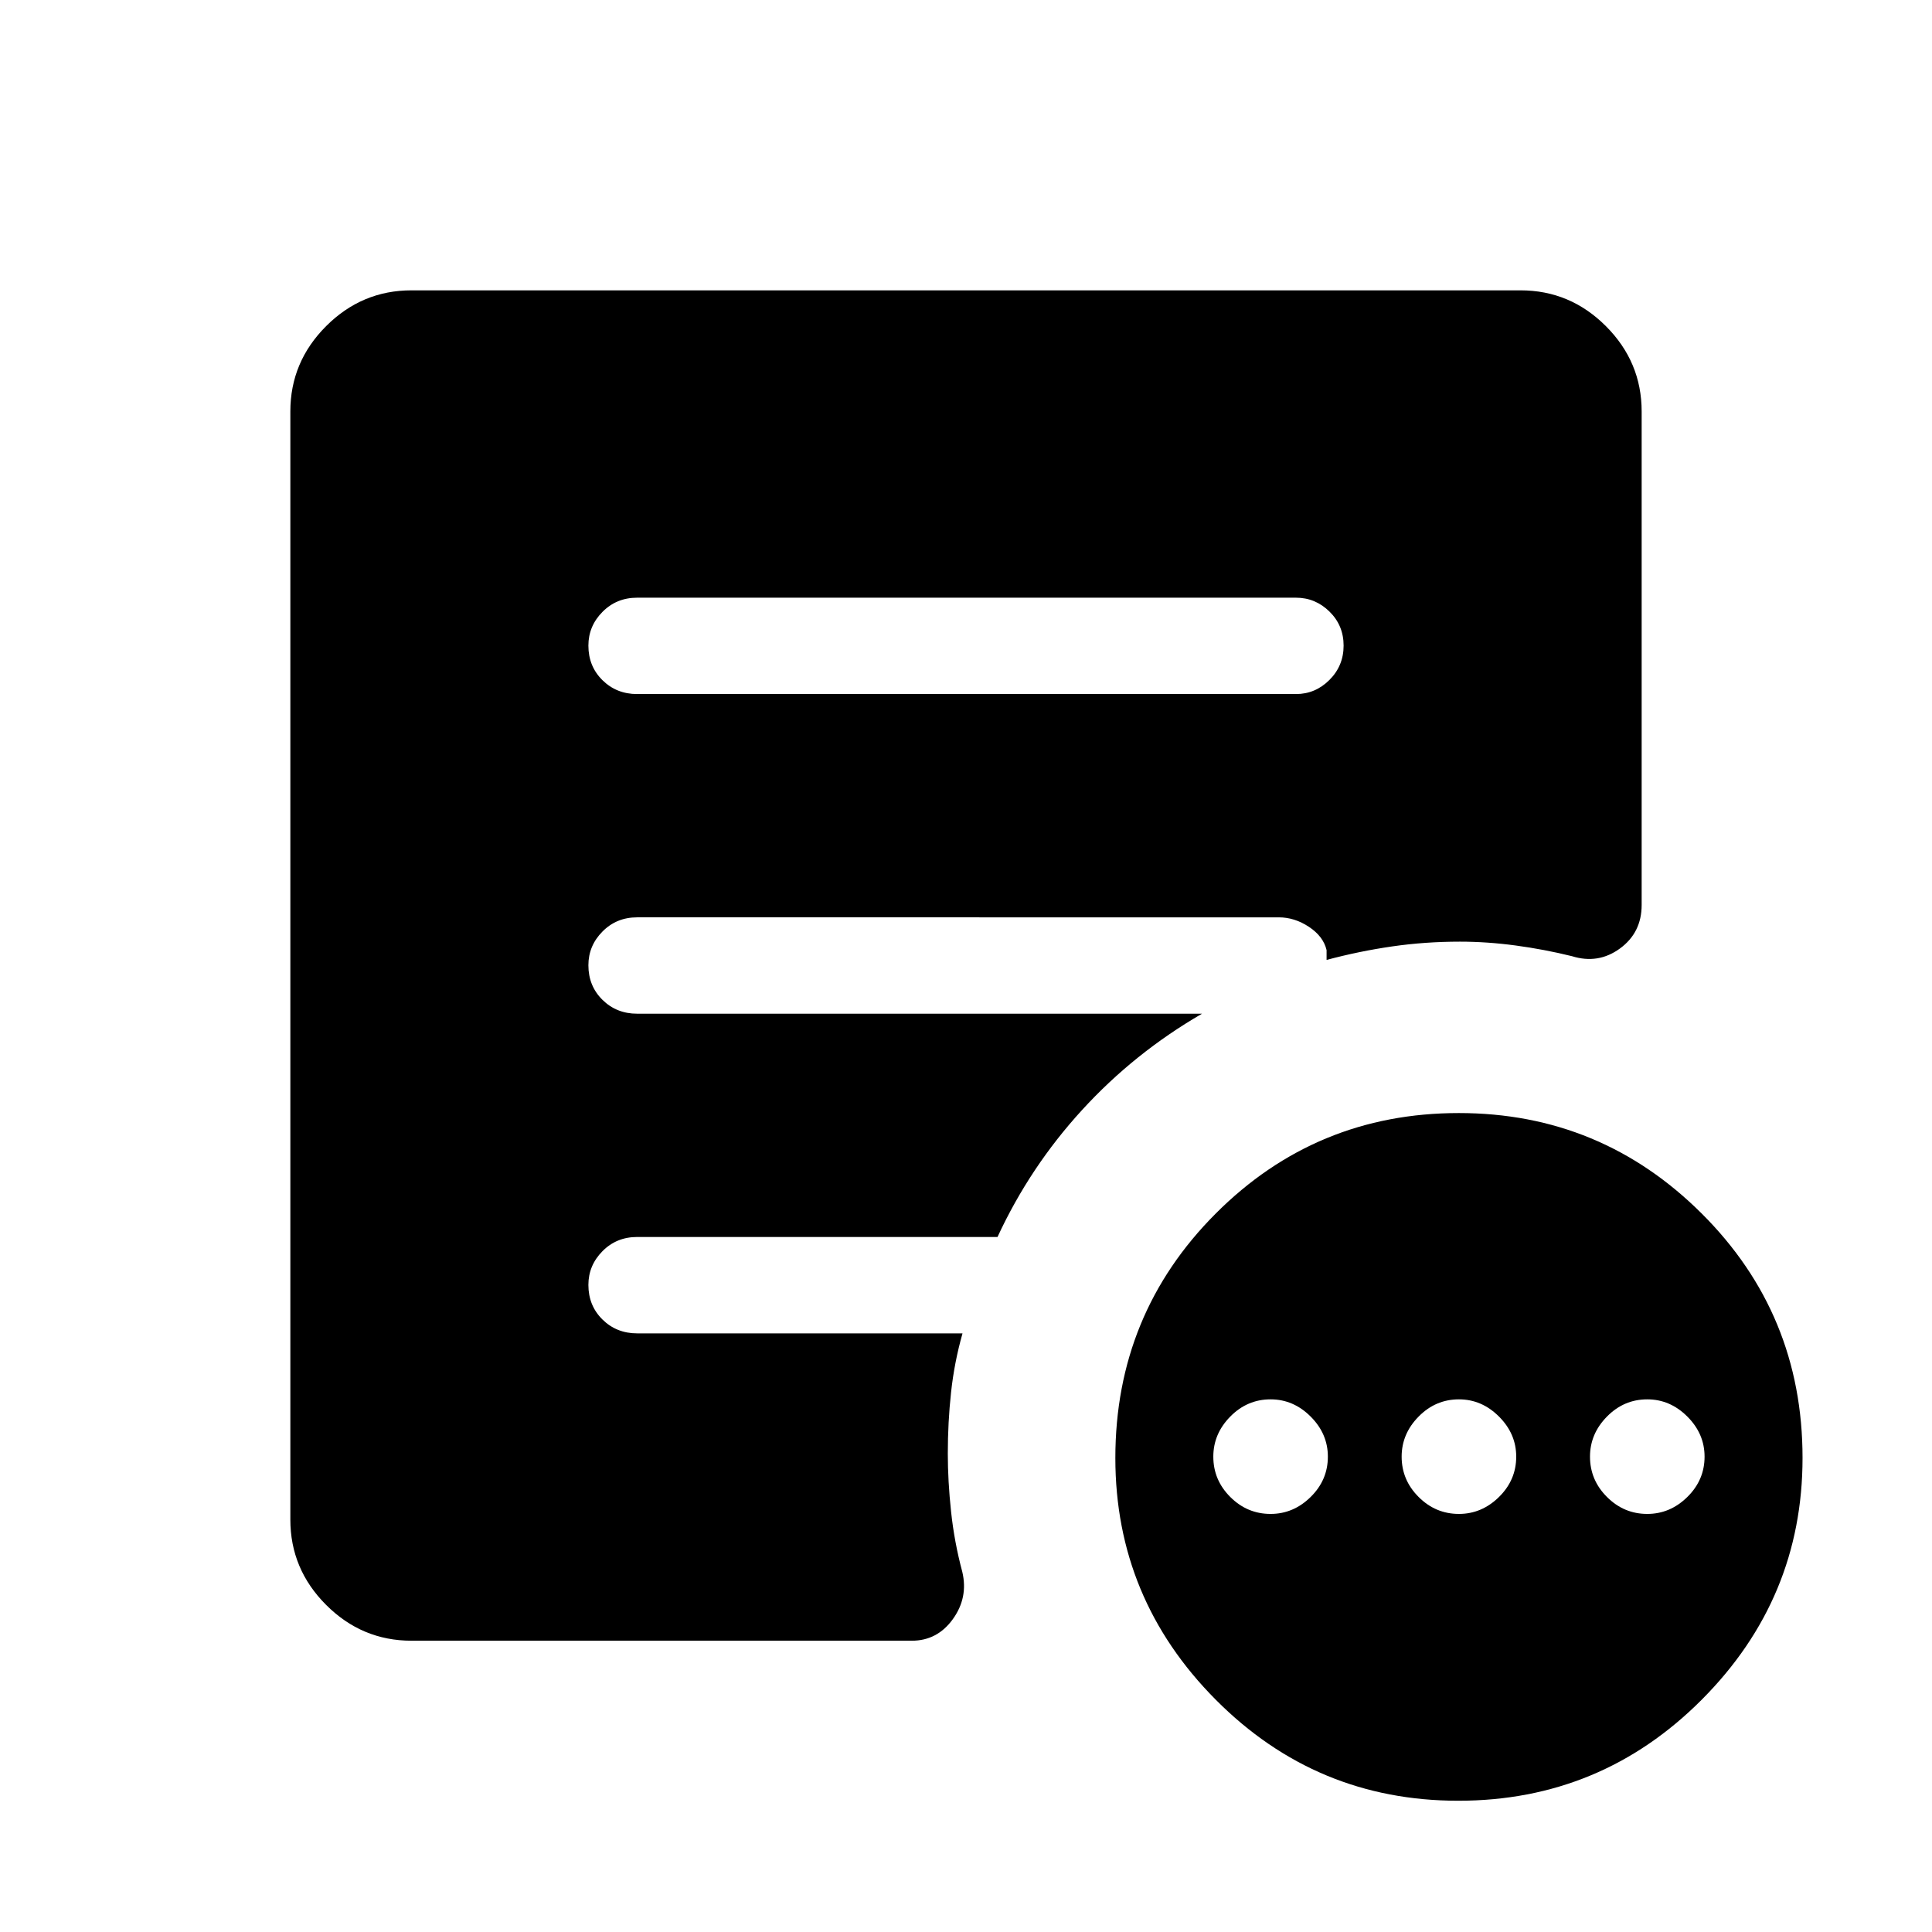 <svg xmlns="http://www.w3.org/2000/svg" height="40" viewBox="0 -960 960 960" width="40"><path d="M631.35-207.74q11.36 0 19.91-8.43 8.55-8.42 8.55-20.03 0-11.36-8.55-19.91-8.55-8.56-19.91-8.56-11.62 0-20.04 8.56-8.42 8.55-8.42 19.91 0 11.61 8.42 20.03 8.42 8.43 20.04 8.43Zm93.59 0q11.35 0 19.91-8.43 8.55-8.42 8.55-20.03 0-11.36-8.55-19.91-8.56-8.56-19.91-8.56-11.62 0-20.04 8.56-8.43 8.55-8.43 19.91 0 11.61 8.43 20.03 8.42 8.43 20.04 8.43Zm93.58 0q11.36 0 19.92-8.43 8.55-8.42 8.55-20.03 0-11.36-8.55-19.91-8.56-8.56-19.92-8.56-11.61 0-20.03 8.56-8.43 8.55-8.43 19.91 0 11.61 8.43 20.03 8.42 8.43 20.03 8.43ZM724.63-65.22q-70.63 0-120.53-50.2-49.89-50.2-49.89-120.09 0-71.51 49.86-121.47 49.85-49.95 120.83-49.95 70.56 0 120.66 49.92 50.11 49.93 50.11 121.44 0 69.89-50.07 120.12-50.08 50.23-120.97 50.23ZM316.58-615.13h327.37q9.63 0 16.65-7.02 7.03-7.02 7.03-17.05 0-10.03-7.03-16.92-7.02-6.89-16.65-6.89H316.58q-10.24 0-17.22 7.06-6.99 7.06-6.99 16.75 0 10.29 6.99 17.18 6.98 6.89 17.22 6.89ZM204.46-144.74q-24.63 0-42.41-17.79-17.78-17.78-17.78-42.41v-550.6q0-24.63 17.78-42.41 17.78-17.78 42.41-17.78h551.08q24.63 0 42.41 17.78 17.78 17.78 17.78 42.41v245.19q0 13.78-10.8 21.66-10.8 7.88-23.83 3.81-13.79-3.4-27.98-5.31-14.2-1.91-27.68-1.91-17.3 0-33.68 2.37t-32.59 6.71v-4.88q-1.6-6.8-8.74-11.54-7.14-4.74-15.02-4.74H316.58q-10.24 0-17.22 7.06-6.99 7.06-6.99 16.75 0 10.29 6.99 17.18 6.98 6.89 17.22 6.89h280.7q-33.62 19.47-59.56 47.8-25.94 28.32-42.06 63.15H316.58q-10.24 0-17.22 7.06-6.99 7.07-6.99 16.75 0 10.3 6.99 17.19 6.98 6.89 17.22 6.89h161.69q-4.09 14.43-5.7 29.35-1.61 14.92-1.61 30.42 0 13.64 1.62 28.78 1.61 15.14 5.57 29.92 3.05 12.79-4.68 23.52-7.73 10.73-20.39 10.73H204.46Z"/></svg>
